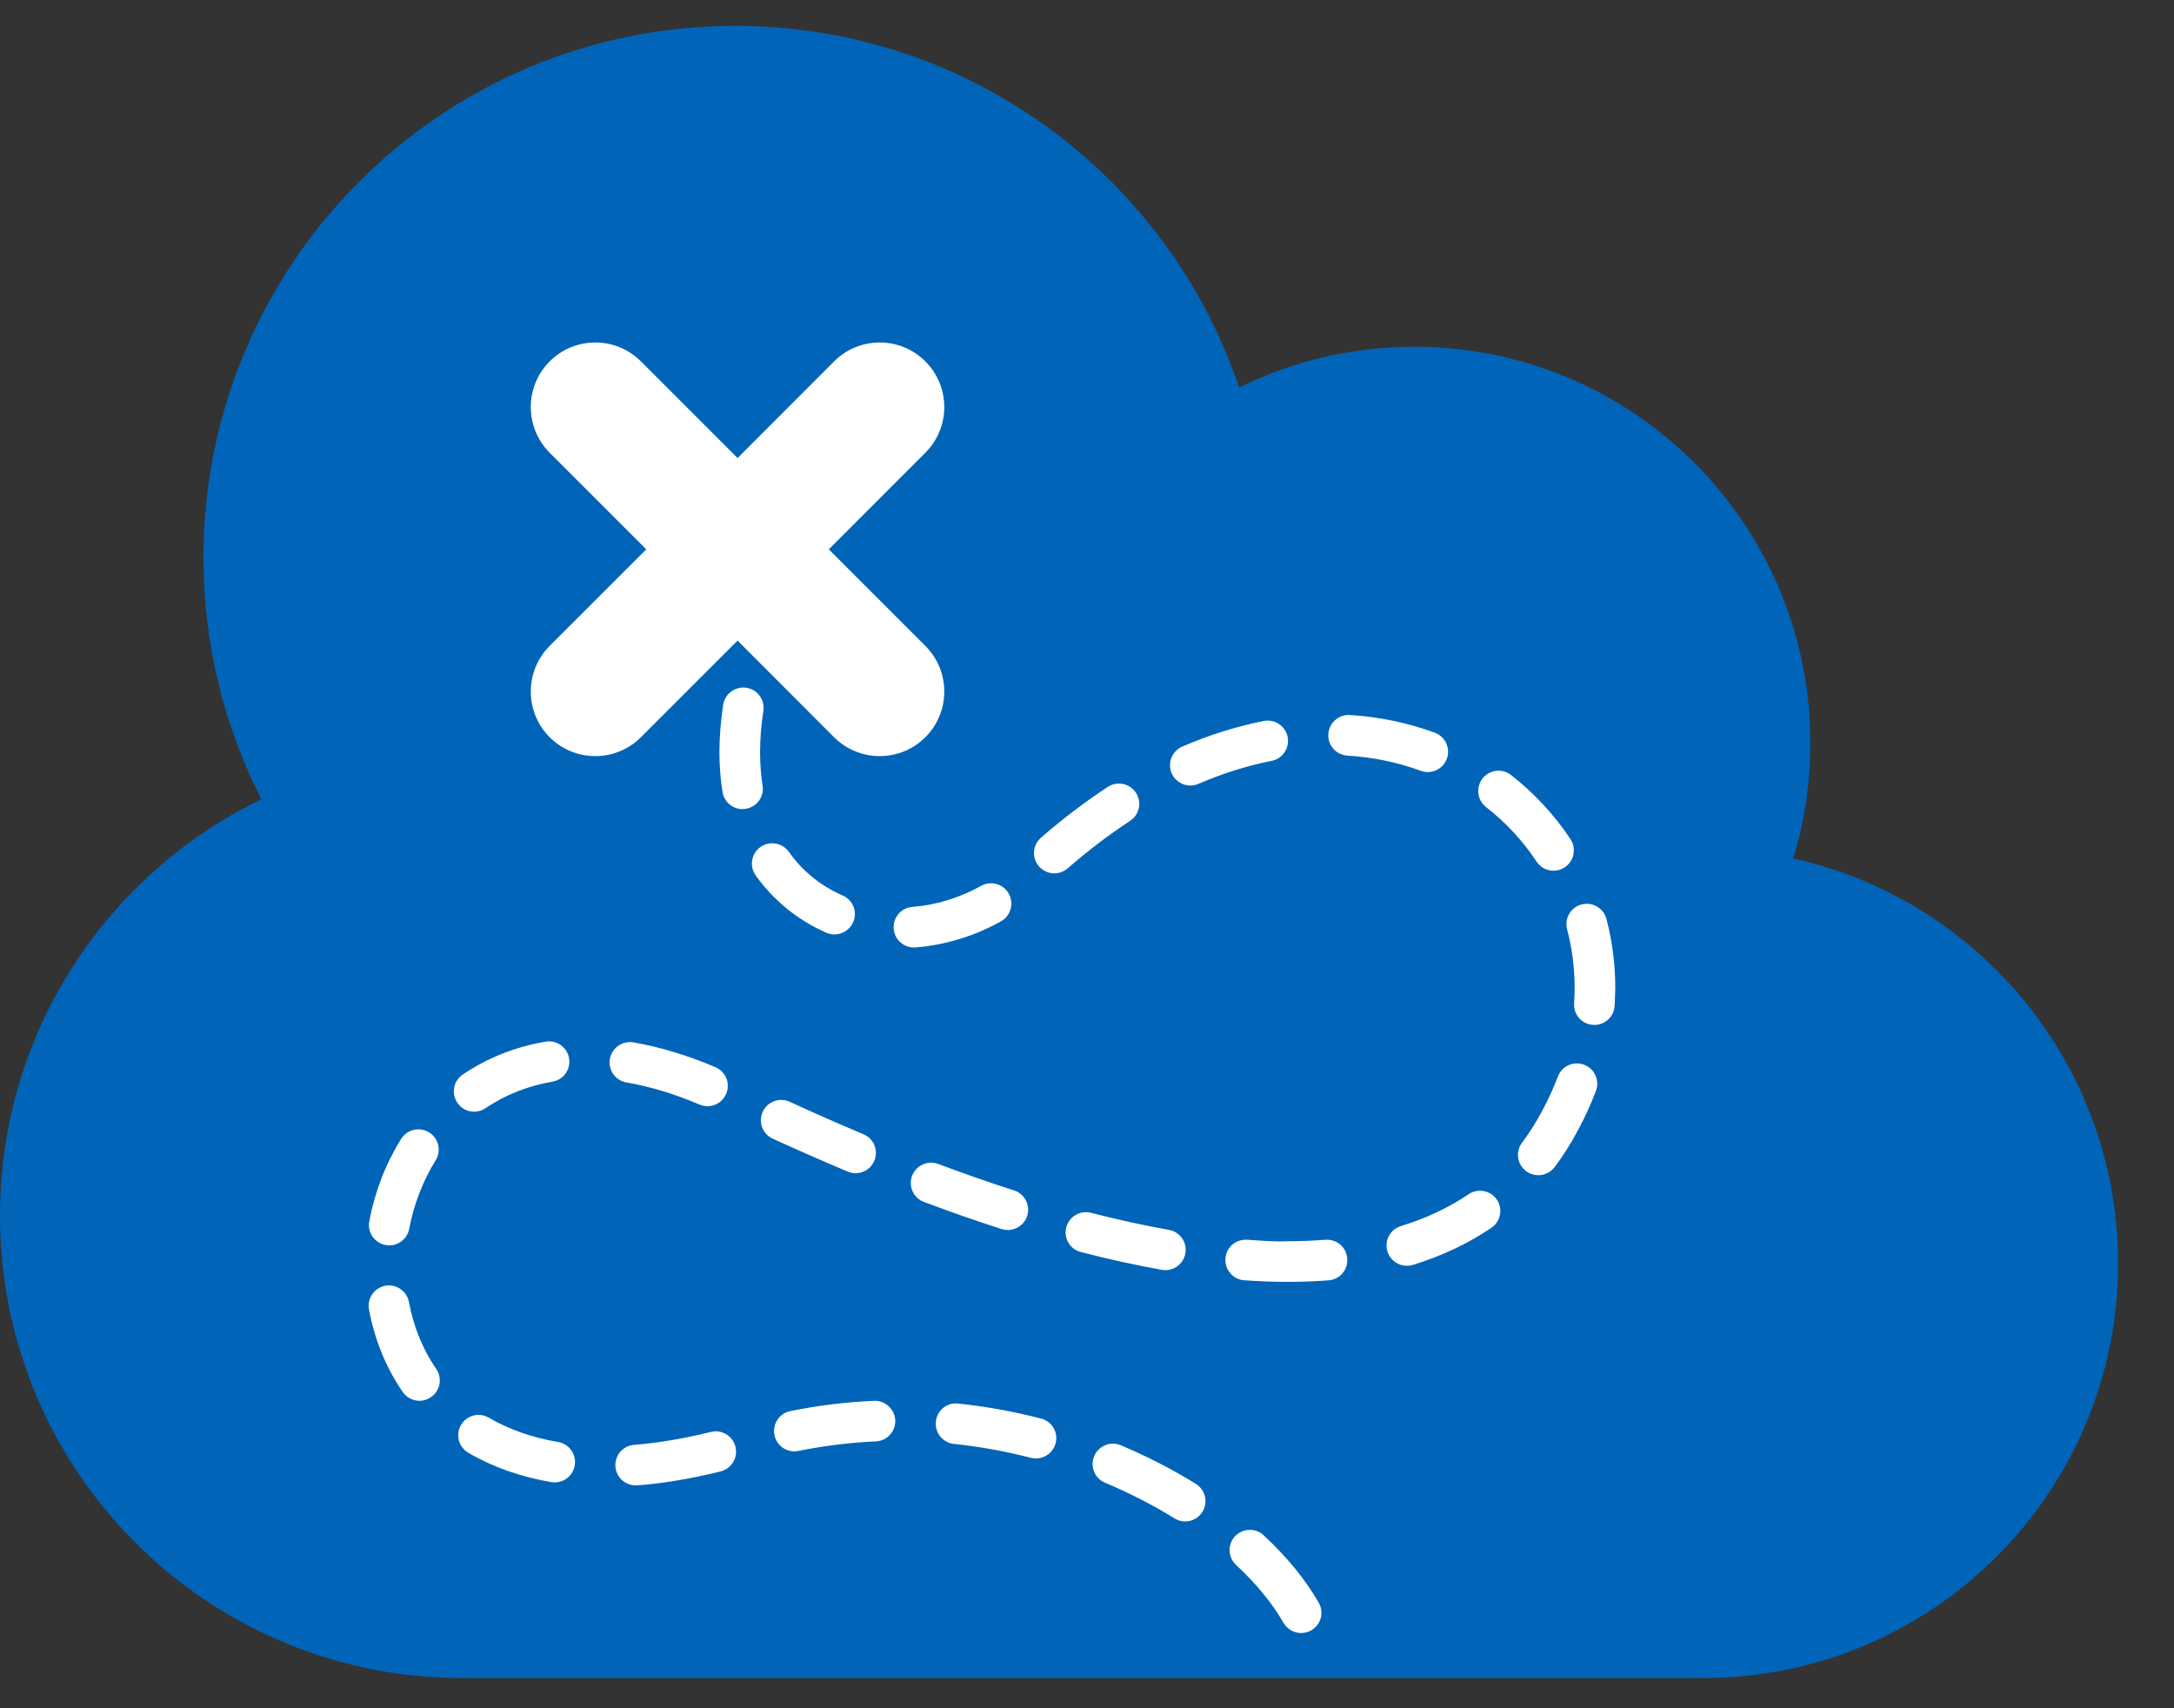 <?xml version="1.0" encoding="utf-8"?>
<!-- Generator: Adobe Illustrator 15.0.0, SVG Export Plug-In . SVG Version: 6.00 Build 0)  -->
<!DOCTYPE svg PUBLIC "-//W3C//DTD SVG 1.1//EN" "http://www.w3.org/Graphics/SVG/1.1/DTD/svg11.dtd">
<svg version="1.1" id="Layer_1" xmlns="http://www.w3.org/2000/svg" xmlns:xlink="http://www.w3.org/1999/xlink" x="0px" y="0px"
	 width="84px" height="66px" viewBox="0 0 84 66" enable-background="new 0 0 84 66" xml:space="preserve">
<rect x="0" y="0" width="84" height="66" fill="#333333" stroke="none"/>
<path fill="#FFFFFF" d="M68.943,33.164c0.42-1.385,0.646-2.852,0.646-4.372c0-8.272-6.705-14.977-14.974-14.977
	c-2.379,0-4.629,0.554-6.623,1.542C45.31,7.407,37.79,1.683,28.936,1.683c-11.105,0-20.107,9.001-20.107,20.106
	c0,3.29,0.79,6.393,2.19,9.134c-5.85,2.827-9.884,8.813-9.884,15.749c0,9.653,7.828,17.479,17.48,17.479h46.931
	c8.655,0,15.677-7.019,15.677-15.678C81.222,40.98,75.967,34.717,68.943,33.164z"/>
<path fill="#0064B9" d="M69.289,33.169c0.431-1.415,0.66-2.914,0.66-4.468c0-8.453-6.853-15.304-15.301-15.304
	c-2.433,0-4.729,0.566-6.77,1.575C45.14,6.849,37.456,1,28.409,1C17.061,1,7.862,10.198,7.862,21.546
	c0,3.361,0.807,6.532,2.238,9.334C4.122,33.768,0,39.887,0,46.973c0,9.864,7.999,17.86,17.862,17.86h47.957
	c8.846,0,16.021-7.172,16.021-16.021C81.837,41.157,76.467,34.756,69.289,33.169z M52.154,27.624
	c1.14,0.072,2.246,0.301,3.285,0.685c0.406,0.15,0.614,0.601,0.465,1.008c-0.117,0.316-0.416,0.513-0.735,0.513
	c-0.093,0-0.181-0.016-0.271-0.048c-0.896-0.331-1.854-0.529-2.84-0.588c-0.434-0.029-0.762-0.4-0.734-0.833
	C51.35,27.928,51.732,27.599,52.154,27.624z M45.682,28.845c1.043-0.451,2.104-0.783,3.148-0.989
	c0.425-0.084,0.839,0.193,0.923,0.619c0.082,0.427-0.194,0.839-0.619,0.922c-0.937,0.184-1.89,0.484-2.831,0.889
	c-0.102,0.043-0.208,0.065-0.312,0.065c-0.304,0-0.592-0.177-0.72-0.475C45.1,29.479,45.283,29.018,45.682,28.845z M40.223,32.365
	c0.842-0.732,1.71-1.394,2.582-1.963c0.364-0.237,0.85-0.134,1.086,0.227c0.238,0.363,0.135,0.85-0.227,1.087
	c-0.812,0.53-1.622,1.147-2.412,1.835c-0.147,0.127-0.331,0.192-0.516,0.192c-0.217,0-0.435-0.093-0.591-0.271
	C39.86,33.145,39.895,32.649,40.223,32.365z M15.501,44.001c0.23-0.367,0.714-0.479,1.081-0.249c0.367,0.229,0.479,0.713,0.25,1.08
	c-0.491,0.789-0.844,1.701-1.02,2.643c-0.07,0.377-0.401,0.642-0.772,0.642c-0.046,0-0.095-0.007-0.146-0.015
	c-0.425-0.082-0.707-0.49-0.625-0.916C14.483,46.038,14.898,44.967,15.501,44.001z M16.652,53.98
	c-0.137,0.095-0.291,0.141-0.444,0.141c-0.249,0-0.494-0.118-0.649-0.342c-0.645-0.938-1.083-2.014-1.302-3.187
	c-0.079-0.427,0.205-0.836,0.63-0.916c0.423-0.079,0.835,0.203,0.914,0.632c0.179,0.955,0.532,1.822,1.053,2.582
	C17.099,53.25,17.01,53.736,16.652,53.98z M17.882,41.516c0.953-0.644,2.032-1.072,3.2-1.271c0.43-0.071,0.833,0.216,0.906,0.641
	c0.072,0.431-0.214,0.835-0.643,0.905c-0.948,0.163-1.819,0.509-2.587,1.025c-0.133,0.093-0.287,0.136-0.438,0.136
	c-0.251,0-0.499-0.119-0.65-0.347C17.427,42.246,17.521,41.757,17.882,41.516z M21.435,57.273c-0.046,0-0.089-0.002-0.136-0.01
	c-1.186-0.203-2.265-0.584-3.206-1.136c-0.374-0.219-0.499-0.698-0.28-1.073c0.217-0.373,0.7-0.5,1.072-0.281
	c0.779,0.455,1.678,0.771,2.681,0.94c0.425,0.073,0.714,0.479,0.64,0.906C22.142,57.005,21.809,57.273,21.435,57.273z
	 M21.238,28.484c-0.972-0.976-0.972-2.554,0-3.529c0.24-0.237,1.832-1.829,3.733-3.731c-1.902-1.902-3.494-3.495-3.733-3.733
	c-0.972-0.974-0.972-2.553,0-3.528c0.975-0.974,2.554-0.974,3.526,0c0.24,0.239,1.833,1.831,3.735,3.734
	c1.9-1.904,3.494-3.496,3.729-3.734c0.975-0.974,2.555-0.974,3.526,0c0.976,0.975,0.976,2.554,0,3.528
	c-0.236,0.238-1.828,1.831-3.73,3.733c1.902,1.902,3.494,3.494,3.73,3.731c0.976,0.975,0.976,2.553,0,3.529
	c-0.971,0.972-2.551,0.972-3.526,0c-0.236-0.24-1.83-1.832-3.729-3.734c-1.902,1.902-3.496,3.494-3.735,3.734
	C23.791,29.456,22.212,29.456,21.238,28.484z M23.565,40.917c0.073-0.427,0.475-0.714,0.906-0.644
	c1.022,0.176,2.09,0.498,3.173,0.959c0.399,0.17,0.586,0.629,0.415,1.028c-0.126,0.3-0.417,0.479-0.722,0.479
	c-0.103,0-0.206-0.022-0.309-0.064c-0.97-0.412-1.919-0.699-2.822-0.854C23.779,41.751,23.489,41.344,23.565,40.917z M27.845,56.85
	c-1.122,0.277-2.204,0.461-3.222,0.539c-0.021,0-0.04,0-0.061,0c-0.407,0-0.75-0.312-0.783-0.722
	c-0.034-0.433,0.291-0.812,0.724-0.844c0.928-0.074,1.925-0.24,2.965-0.499c0.417-0.104,0.845,0.15,0.949,0.572
	C28.523,56.318,28.265,56.743,27.845,56.85z M28.689,31.261c-0.379,0-0.713-0.277-0.772-0.664c-0.08-0.492-0.12-1.01-0.12-1.536
	c0-0.59,0.051-1.207,0.146-1.832c0.067-0.43,0.466-0.719,0.896-0.657c0.427,0.065,0.721,0.466,0.657,0.895
	c-0.086,0.548-0.128,1.083-0.128,1.593c0,0.445,0.032,0.879,0.098,1.292c0.068,0.427-0.224,0.83-0.652,0.896
	C28.772,31.257,28.73,31.261,28.689,31.261z M29.381,32.726c0.352-0.25,0.844-0.169,1.095,0.182c0.534,0.751,1.237,1.32,2.084,1.691
	c0.399,0.172,0.58,0.635,0.404,1.032c-0.127,0.292-0.417,0.472-0.721,0.472c-0.104,0-0.209-0.021-0.313-0.065
	c-1.095-0.479-2.041-1.247-2.731-2.215C28.946,33.469,29.028,32.979,29.381,32.726z M29.471,42.956
	c0.18-0.394,0.644-0.569,1.041-0.388c0.938,0.431,1.889,0.85,2.851,1.254c0.398,0.166,0.588,0.627,0.419,1.025
	c-0.125,0.303-0.417,0.481-0.723,0.481c-0.102,0-0.206-0.021-0.303-0.062c-0.977-0.41-1.947-0.838-2.901-1.273
	C29.463,43.814,29.29,43.35,29.471,42.956z M33.841,55.689c-1.005,0.047-2.014,0.172-2.992,0.369
	c-0.054,0.01-0.105,0.017-0.158,0.017c-0.366,0-0.692-0.257-0.767-0.63c-0.086-0.426,0.187-0.84,0.612-0.926
	c1.058-0.215,2.148-0.351,3.235-0.396c0.417-0.025,0.799,0.316,0.82,0.748C34.609,55.303,34.276,55.672,33.841,55.689z
	 M34.53,35.882c-0.032-0.432,0.289-0.812,0.721-0.843c0.913-0.068,1.832-0.352,2.657-0.812c0.38-0.211,0.858-0.078,1.069,0.301
	c0.211,0.381,0.075,0.858-0.302,1.07c-1.025,0.572-2.166,0.92-3.302,1.006c-0.021,0.002-0.042,0.004-0.061,0.004
	C34.904,36.605,34.561,36.294,34.53,35.882z M35.241,45.43c0.152-0.404,0.607-0.609,1.01-0.459c0.999,0.373,1.983,0.719,2.931,1.022
	c0.413,0.132,0.638,0.575,0.507,0.987c-0.107,0.332-0.416,0.543-0.748,0.543c-0.079,0-0.16-0.013-0.242-0.037
	c-0.97-0.312-1.977-0.664-2.997-1.047C35.295,46.287,35.089,45.837,35.241,45.43z M40.789,55.758
	c-0.091,0.354-0.409,0.59-0.761,0.59c-0.063,0-0.127-0.009-0.194-0.022c-0.979-0.255-1.979-0.435-2.977-0.539
	c-0.43-0.045-0.743-0.435-0.697-0.862c0.046-0.432,0.423-0.748,0.863-0.697c1.071,0.111,2.149,0.309,3.2,0.578
	C40.643,54.91,40.898,55.337,40.789,55.758z M41.198,47.42c0.109-0.42,0.542-0.671,0.957-0.562c1.039,0.27,2.051,0.488,3.006,0.658
	c0.431,0.076,0.715,0.481,0.639,0.91c-0.066,0.381-0.398,0.647-0.771,0.647c-0.047,0-0.093-0.005-0.14-0.013
	c-0.996-0.178-2.048-0.406-3.123-0.685C41.342,48.27,41.091,47.841,41.198,47.42z M46.461,58.409
	c-0.15,0.241-0.405,0.374-0.669,0.374c-0.142,0-0.282-0.038-0.412-0.119c-0.835-0.518-1.738-0.98-2.681-1.377
	c-0.402-0.167-0.59-0.627-0.422-1.027c0.168-0.398,0.629-0.59,1.028-0.421c1.019,0.429,1.995,0.931,2.896,1.489
	C46.576,57.559,46.689,58.041,46.461,58.409z M50.664,62.99c-0.122,0.07-0.258,0.104-0.389,0.104c-0.272,0-0.537-0.144-0.685-0.398
	c-0.431-0.752-1.044-1.502-1.83-2.232c-0.317-0.295-0.338-0.791-0.042-1.107c0.294-0.316,0.791-0.334,1.107-0.041
	c0.904,0.842,1.621,1.719,2.127,2.606C51.172,62.296,51.039,62.775,50.664,62.99z M51.336,49.467
	c-0.502,0.039-1.024,0.059-1.557,0.059c-0.009,0-0.012,0-0.019,0c-0.538,0-1.104-0.02-1.683-0.061
	c-0.432-0.029-0.756-0.406-0.728-0.838c0.03-0.434,0.394-0.753,0.841-0.729c0.545,0.037,1.057,0.082,1.582,0.058
	c0.493,0,0.976-0.021,1.438-0.056c0.447-0.03,0.812,0.289,0.844,0.721C52.093,49.055,51.771,49.434,51.336,49.467z M57.627,47.436
	c-0.896,0.609-1.919,1.092-3.04,1.437c-0.076,0.021-0.153,0.032-0.229,0.032c-0.337,0-0.646-0.217-0.75-0.555
	c-0.127-0.416,0.105-0.854,0.521-0.98c0.969-0.295,1.849-0.71,2.615-1.229c0.358-0.242,0.849-0.15,1.091,0.207
	C58.078,46.702,57.986,47.191,57.627,47.436z M57.418,31.181c-0.342-0.267-0.4-0.761-0.137-1.103c0.269-0.34,0.76-0.403,1.103-0.136
	c0.897,0.703,1.672,1.538,2.297,2.479c0.238,0.361,0.14,0.849-0.221,1.088c-0.134,0.091-0.285,0.132-0.437,0.132
	c-0.253,0-0.5-0.125-0.652-0.353C58.84,32.486,58.183,31.777,57.418,31.181z M61.664,42.15c-0.191,0.507-0.422,1.014-0.688,1.504
	c-0.271,0.514-0.578,0.998-0.908,1.438c-0.156,0.205-0.392,0.313-0.629,0.313c-0.164,0-0.332-0.051-0.472-0.156
	c-0.347-0.26-0.42-0.752-0.158-1.1c0.283-0.379,0.548-0.795,0.783-1.238c0.231-0.434,0.437-0.875,0.603-1.32
	c0.152-0.402,0.606-0.609,1.013-0.455C61.613,41.29,61.818,41.744,61.664,42.15z M62.386,38.867
	c-0.026,0.415-0.372,0.732-0.783,0.732c-0.016,0-0.034,0-0.049-0.002c-0.433-0.024-0.763-0.396-0.733-0.832
	c0.014-0.199,0.021-0.398,0.021-0.598c0-0.768-0.099-1.529-0.292-2.266c-0.107-0.42,0.141-0.848,0.561-0.957
	c0.42-0.108,0.848,0.14,0.959,0.56c0.229,0.865,0.342,1.761,0.342,2.663C62.406,38.4,62.4,38.631,62.386,38.867z"/>
</svg>
